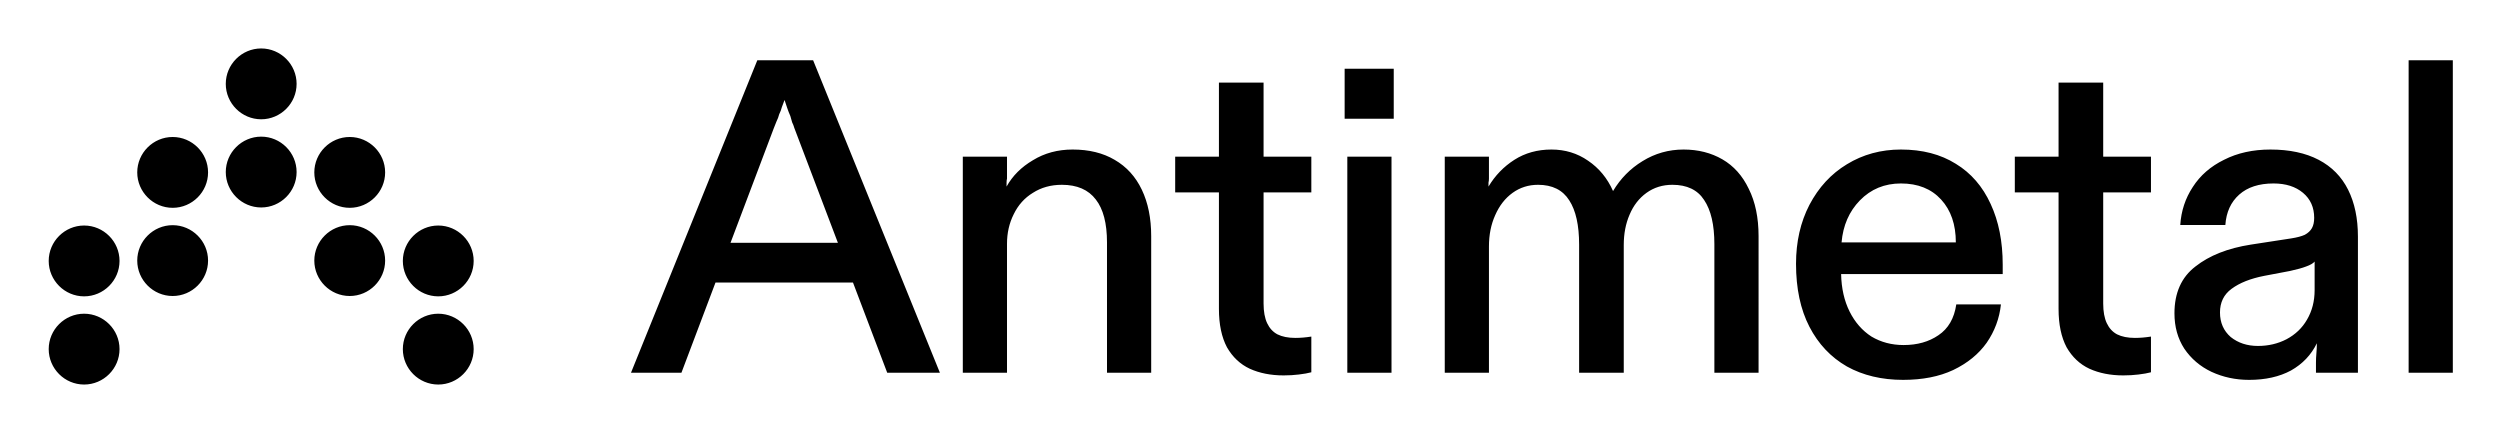 <svg xmlns="http://www.w3.org/2000/svg" role="img" viewBox="-17.37 -17.37 929.24 160.24"><title>Antimetal (member) logo</title><path fill-rule="evenodd" d="M46.804 59.875c-7.24 0-13.163-5.923-13.163-13.163S39.564 33.549 46.804 33.549s13.163 5.923 13.163 13.163-5.923 13.163-13.163 13.163zm19.745-46.071c0-7.24 5.923-13.163 13.163-13.163S92.875 6.565 92.875 13.804c0 7.24-5.923 13.163-13.163 13.163S66.548 21.044 66.548 13.804zm32.908 32.908c0-7.24 5.924-13.163 13.163-13.163 7.24 0 13.163 5.923 13.163 13.163s-5.923 13.163-13.163 13.163c-7.239 0-13.163-5.923-13.163-13.163zM.733 79.62c0-7.24 5.923-13.163 13.163-13.163 7.24 0 13.163 5.923 13.163 13.163 0 7.24-5.923 13.163-13.163 13.163-7.24 0-13.163-5.923-13.163-13.163zm131.631 0c0-7.24 5.923-13.163 13.163-13.163s13.163 5.923 13.163 13.163c0 7.24-5.923 13.163-13.163 13.163s-13.163-5.923-13.163-13.163zM46.804 92.654c-7.24 0-13.163-5.923-13.163-13.163s5.923-13.163 13.163-13.163 13.163 5.923 13.163 13.163-5.923 13.163-13.163 13.163zm19.745-46.071c0-7.24 5.923-13.163 13.163-13.163s13.163 5.923 13.163 13.163c0 7.24-5.923 13.163-13.163 13.163s-13.163-5.923-13.163-13.163zm32.908 32.908c0-7.24 5.924-13.163 13.163-13.163 7.24 0 13.163 5.923 13.163 13.163s-5.923 13.163-13.163 13.163c-7.239 0-13.163-5.923-13.163-13.163zM.733 112.399c0-7.239 5.923-13.163 13.163-13.163 7.24 0 13.163 5.924 13.163 13.163 0 7.24-5.923 13.163-13.163 13.163-7.24 0-13.163-5.923-13.163-13.163zm131.631 0c0-7.239 5.923-13.163 13.163-13.163s13.163 5.924 13.163 13.163c0 7.24-5.923 13.163-13.163 13.163s-13.163-5.923-13.163-13.163zm84.803 8.774L264.123 5.027h20.74L331.985 121.173h-19.579l-12.722-33.517h-51.108l-12.66 33.517h-18.749zm60.727-90.926l16.185 42.642h-39.925l16.108-42.642c.332-.885.663-1.714.995-2.489.443-.885.775-1.77.996-2.655.442-.885.774-1.77.995-2.655l.996-2.655.995 2.986c.332.996.719 1.991 1.162 2.987l.663 2.323c.332.664.609 1.383.83 2.157zm62.608 90.926V40.866h16.427V48.996c-.111.443-.166.94-.166 1.493v1.493c2.212-3.982 5.475-7.245 9.789-9.789 4.314-2.655 9.236-3.982 14.767-3.982 6.084 0 11.283 1.272 15.597 3.816 4.424 2.544 7.798 6.25 10.121 11.117 2.323 4.867 3.484 10.619 3.484 17.256v50.773h-16.426V72.723c0-7.079-1.382-12.389-4.148-15.928-2.765-3.65-6.969-5.475-12.61-5.475-4.093 0-7.688.996-10.785 2.987-3.097 1.881-5.475 4.535-7.134 7.964-1.66 3.318-2.489 6.969-2.489 10.951v47.952h-16.427zm106.648-1.494c3.65 1.659 7.854 2.489 12.61 2.489 1.991 0 3.872-.111 5.641-.332 1.881-.221 3.43-.498 4.646-.829v-13.274c-2.101.332-4.092.498-5.973.498-2.655 0-4.867-.443-6.637-1.328-1.659-.885-2.931-2.267-3.816-4.148-.885-1.88-1.327-4.314-1.327-7.3V54.14h17.753V40.866h-17.753v-27.543h-16.593v27.543h-16.26v13.274h16.26v43.306c0 5.752.996 10.508 2.987 14.269 2.102 3.65 4.922 6.305 8.462 7.964zm35.277-92.916V8.18h18.251V26.763h-18.251zm.995 80.97V40.866H499.848V121.173h-16.426v-13.44zm36.218-66.867v80.307h16.426V74.217c0-4.314.774-8.185 2.323-11.614 1.549-3.54 3.706-6.305 6.471-8.296 2.765-1.991 5.918-2.987 9.458-2.987 5.309 0 9.18 1.936 11.614 5.807 2.434 3.761 3.65 9.236 3.65 16.426v47.62h16.592V73.719c0-4.203.719-7.964 2.157-11.283 1.438-3.429 3.54-6.139 6.305-8.13 2.766-1.991 5.974-2.987 9.624-2.987 5.42 0 9.347 1.881 11.78 5.641 2.545 3.761 3.817 9.236 3.817 16.426v47.786h16.426V70.4c0-6.858-1.217-12.721-3.65-17.588-2.323-4.867-5.586-8.517-9.79-10.951-4.203-2.434-9.015-3.65-14.435-3.65-5.531 0-10.619 1.438-15.265 4.314-4.535 2.765-8.185 6.471-10.951 11.117-2.101-4.756-5.199-8.517-9.291-11.283-3.982-2.765-8.518-4.148-13.606-4.148-5.199 0-9.789 1.272-13.771 3.816-3.982 2.544-7.19 5.863-9.624 9.955v-1.493c.111-.443.166-.94.166-1.493v-8.13H519.64zm170.387 82.961c-7.964 0-14.933-1.659-20.906-4.977-5.973-3.429-10.619-8.352-13.937-14.767-3.319-6.416-4.978-14.214-4.978-23.395 0-8.185 1.659-15.486 4.978-21.902 3.429-6.526 8.075-11.559 13.937-15.099 5.973-3.65 12.666-5.475 20.077-5.475 7.964 0 14.767 1.77 20.408 5.309 5.641 3.429 9.955 8.407 12.942 14.933 2.987 6.416 4.48 13.937 4.48 22.565v3.484h-60.064c.111 5.309 1.162 9.955 3.153 13.937 1.991 3.982 4.701 7.08 8.13 9.292 3.54 2.102 7.522 3.152 11.946 3.152 5.088 0 9.403-1.216 12.942-3.65 3.65-2.433 5.863-6.25 6.637-11.448h16.592c-.553 5.199-2.323 9.956-5.309 14.27-2.987 4.203-7.135 7.577-12.444 10.121-5.199 2.434-11.394 3.65-18.584 3.65zm19.579-51.104c0-6.637-1.825-11.946-5.475-15.928-3.651-3.982-8.628-5.973-14.933-5.973-6.084 0-11.172 2.102-15.265 6.305-3.982 4.093-6.25 9.292-6.803 15.597h42.476zm49.633 46.956c3.65 1.659 7.853 2.489 12.61 2.489 1.991 0 3.871-.111 5.641-.332 1.881-.221 3.429-.498 4.646-.829v-13.274c-2.102.332-4.093.498-5.973.498-2.655 0-4.867-.443-6.637-1.328-1.659-.885-2.931-2.267-3.816-4.148-.885-1.88-1.328-4.314-1.328-7.3V54.14h17.754V40.866h-17.754v-27.543H747.79v27.543h-16.26v13.274h16.26v43.306c0 5.752.996 10.508 2.987 14.269 2.101 3.65 4.922 6.305 8.462 7.964zm59.335 4.148c-4.978 0-9.623-.995-13.937-2.986-4.204-1.991-7.577-4.867-10.122-8.628-2.433-3.761-3.65-8.13-3.65-13.108 0-7.632 2.6-13.44 7.798-17.422 5.199-4.093 12.057-6.803 20.575-8.13l15.099-2.323c2.101-.332 3.761-.774 4.977-1.327 1.217-.664 2.102-1.493 2.655-2.489.553-.996.83-2.268.83-3.816 0-3.872-1.383-6.969-4.148-9.292-2.766-2.323-6.416-3.484-10.951-3.484-5.42 0-9.679 1.383-12.776 4.148-3.097 2.765-4.812 6.526-5.144 11.283h-16.758c.332-5.199 1.881-9.9 4.646-14.103 2.765-4.314 6.637-7.688 11.614-10.121 4.978-2.544 10.73-3.816 17.256-3.816 7.08 0 13.053 1.272 17.92 3.816 4.867 2.544 8.517 6.25 10.951 11.117 2.433 4.867 3.65 10.674 3.65 17.422v50.607h-15.597v-3.817c0-1.106.056-2.267.166-3.484.111-1.217.166-2.434.166-3.65-2.101 4.314-5.309 7.687-9.623 10.121-4.314 2.323-9.513 3.484-15.597 3.484zm3.319-12.61c3.871 0 7.411-.829 10.619-2.489 3.318-1.769 5.862-4.203 7.632-7.3 1.88-3.208 2.821-6.858 2.821-10.951V79.858c-.553.664-1.604 1.272-3.153 1.825-1.438.553-3.429 1.106-5.973 1.659l-9.624 1.825c-5.088.996-9.125 2.599-12.112 4.812-2.876 2.102-4.314 5.033-4.314 8.794 0 3.761 1.328 6.803 3.982 9.126 2.766 2.212 6.139 3.318 10.122 3.318zm56.015-92.75V121.173h16.426V5.027H877.908V18.467z" clip-rule="evenodd"/></svg>